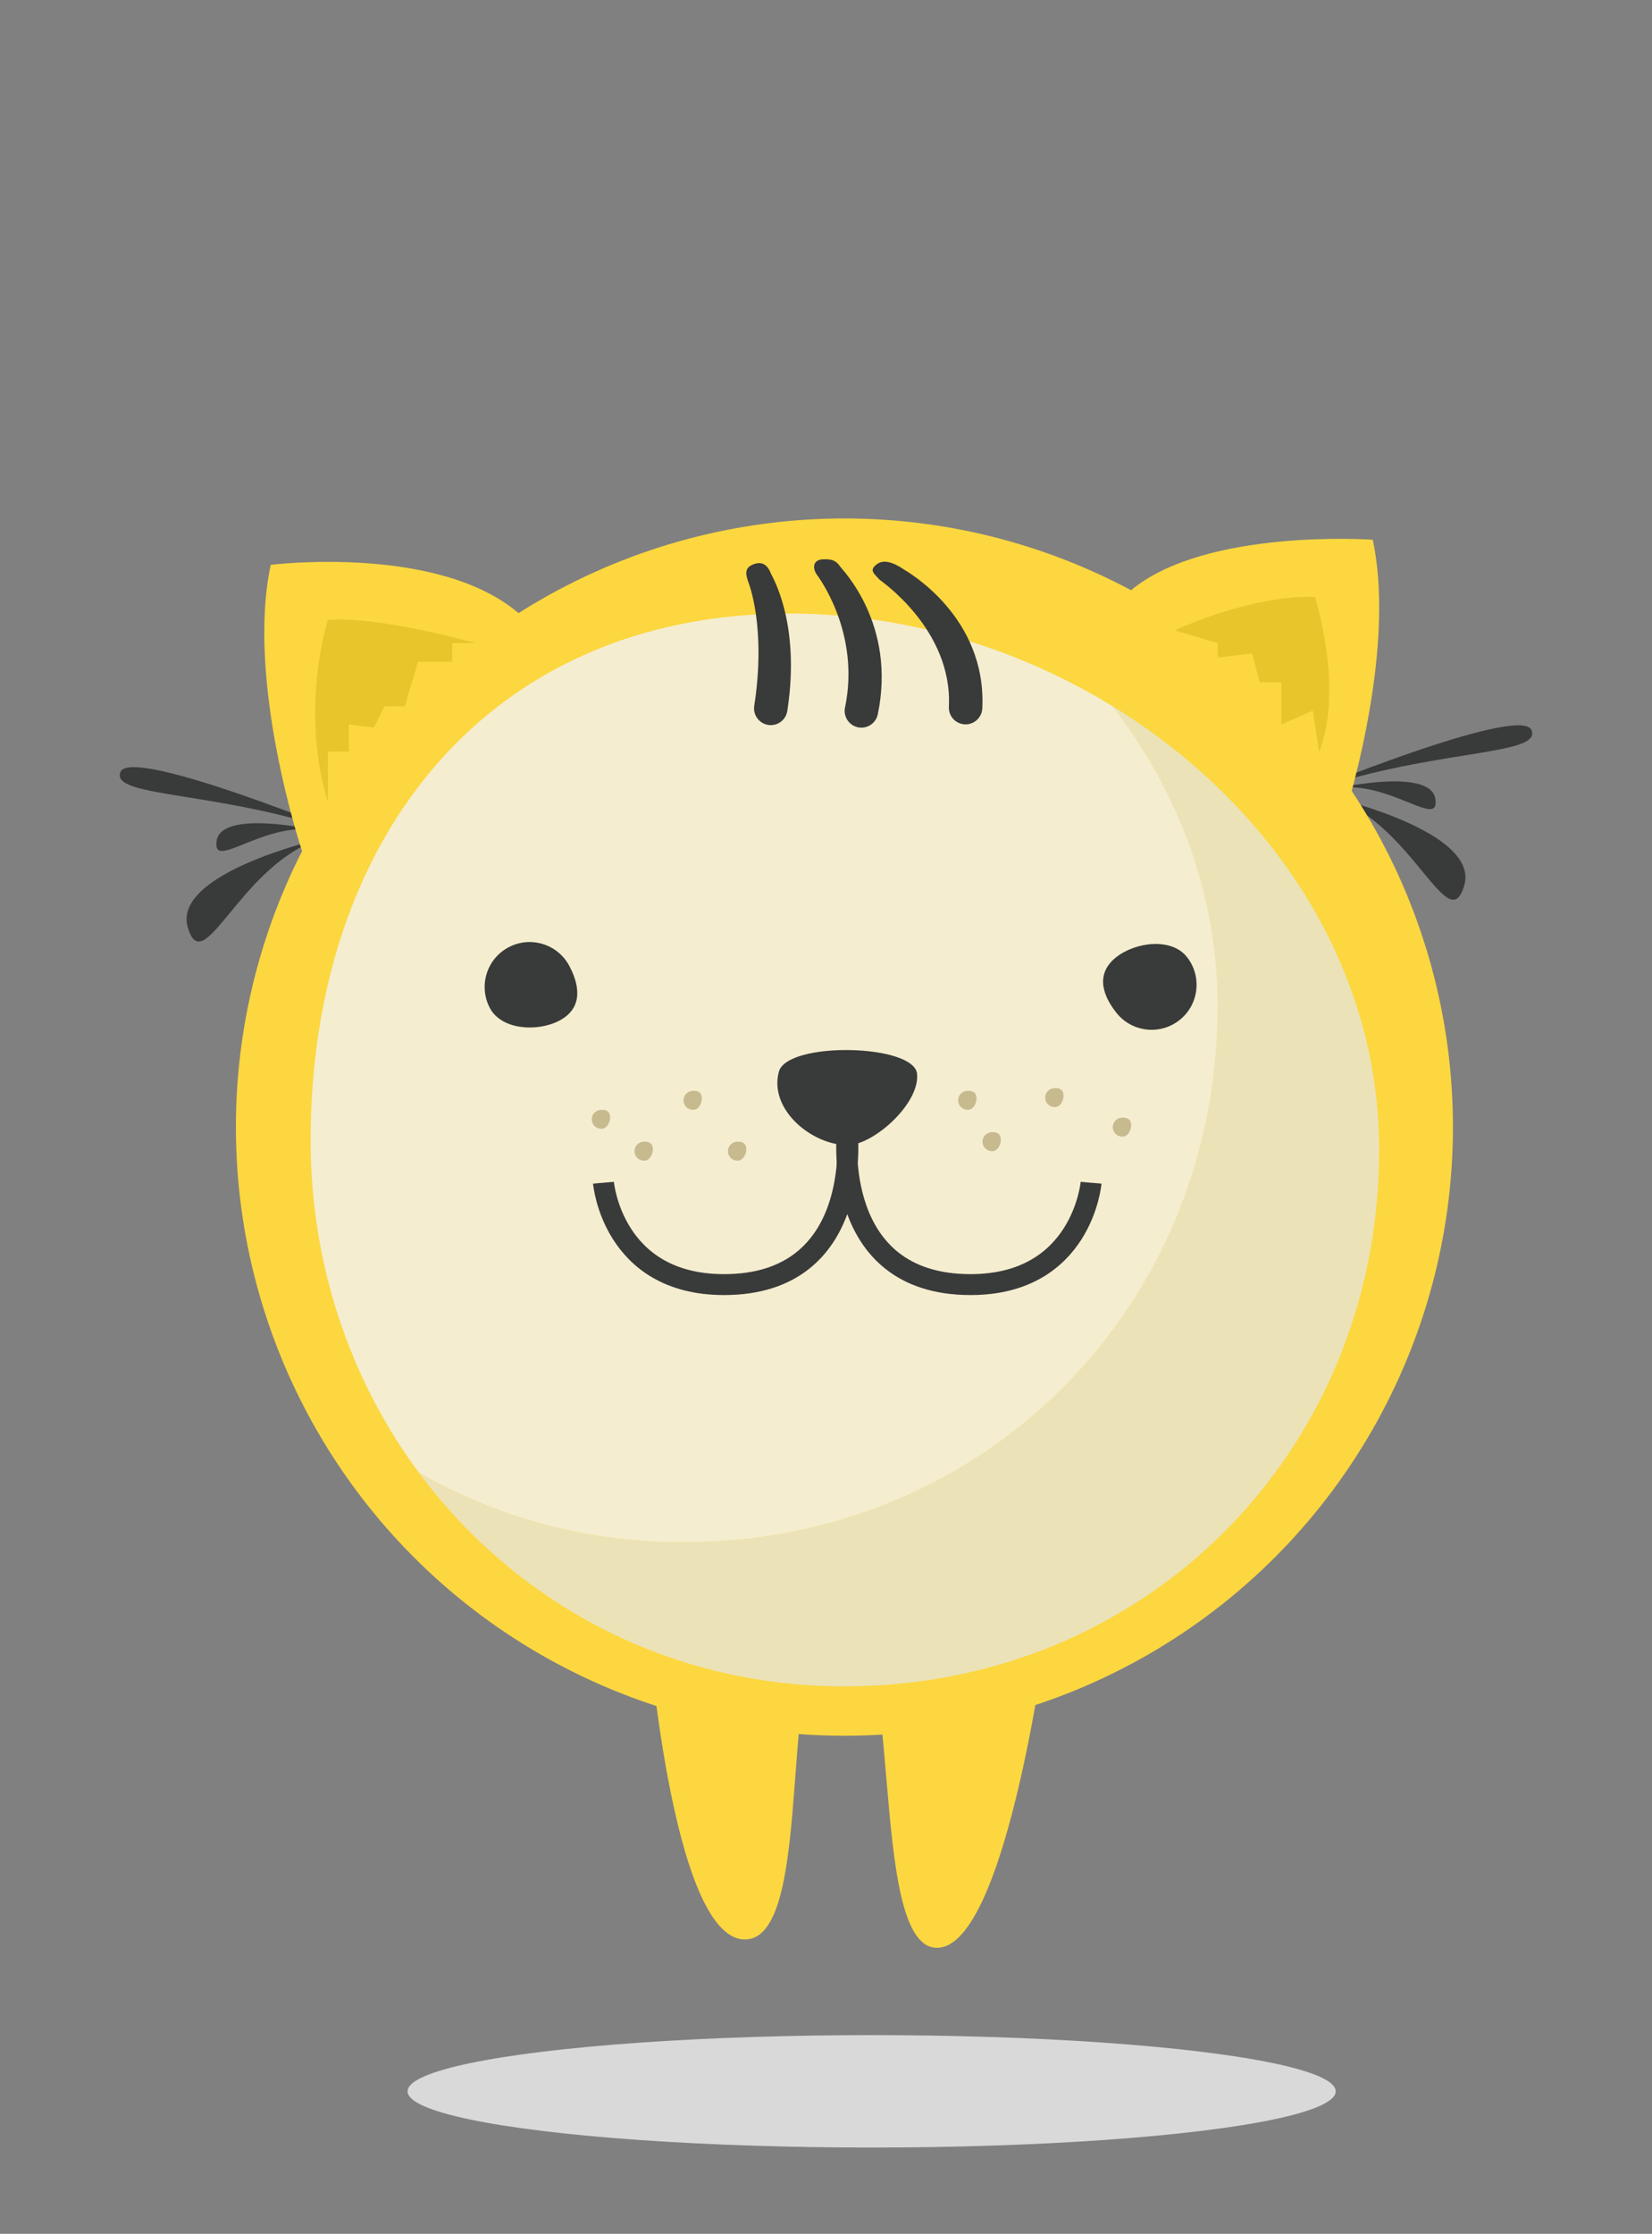 <?xml version="1.0" encoding="iso-8859-1"?>
<!-- Generator: Adobe Illustrator 16.0.0, SVG Export Plug-In . SVG Version: 6.00 Build 0)  -->
<!DOCTYPE svg PUBLIC "-//W3C//DTD SVG 1.1//EN" "http://www.w3.org/Graphics/SVG/1.1/DTD/svg11.dtd">
<svg version="1.1" xmlns="http://www.w3.org/2000/svg" xmlns:xlink="http://www.w3.org/1999/xlink" x="0px" y="0px" width="395px"
	 height="534px" viewBox="0 0 395 534" style="enable-background:new 0 0 395 534;" xml:space="preserve">
<rect x="0" y="0" width="395" height="534" fill="#808080" stroke="none"/>
<g id="normal">
	<g>
		<ellipse style="fill:#D8D9D8;" cx="208.416" cy="499.935" rx="110.96" ry="13.438"/>
		<path style="fill:#393A3A;" d="M75.821,200.744c0,0-34.652,8.106-30.932,20.91C48.61,234.457,56.876,207.725,75.821,200.744z"/>
		<path style="fill:#393A3A;" d="M74.657,198.293c0,0-21.59-4.739-22.84,2.621S62.188,196.98,74.657,198.293z"/>
		<path style="fill:#393A3A;" d="M84.173,199.994c0,0-52.867-21.816-55.375-15.436S53.743,188.82,84.173,199.994z"/>
		<path style="fill:#393A3A;" d="M319.179,190.744c0,0,34.652,8.106,30.932,20.91C346.39,224.457,338.124,197.725,319.179,190.744z"
			/>
		<path style="fill:#393A3A;" d="M320.343,188.293c0,0,21.59-4.739,22.84,2.621S332.812,186.98,320.343,188.293z"/>
		<path style="fill:#393A3A;" d="M310.827,189.994c0,0,52.867-21.816,55.375-15.436S341.257,178.82,310.827,189.994z"/>
		<path style="fill:#FCD73F;" d="M154.737,387.058c0,0,5.58,76.523,23.361,76.574c17.779,0.051,6.637-75.459,22.637-76.555
			c16-1.098,6.279,78.504,23.279,78.555s26.721-78.574,26.721-78.574"/>
		<circle style="fill:#FCD73F;" cx="201.906" cy="269.439" r="145.501"/>
		<path style="fill:#ECE2B8;" d="M266.046,168.838c15.629,20.309,25.131,44.869,25.131,71.632
			c0,72.093-55.768,128.232-127.861,128.232c-23.213,0-44.705-6.066-63.184-16.689c23.037,31.076,59.566,51.117,101.775,51.117
			c72.094,0,127.861-56.139,127.861-128.232C329.769,230.232,303.315,191.699,266.046,168.838z"/>
		<path style="fill:#F4EDCF;" d="M291.177,240.47c0-26.763-9.502-51.323-25.131-71.632c-22.887-14.039-49.848-22.171-77.277-22.171
			c-72.094,0-114.5,53.829-114.5,125.923c0,29.885,9.551,57.418,25.863,79.422c18.479,10.623,39.971,16.689,63.184,16.689
			C235.409,368.702,291.177,312.563,291.177,240.47z"/>
		<path style="fill:#393A3A;" d="M266.938,242.109c-3.689-4.648-4.734-9.564-0.084-13.257c4.646-3.69,13.229-4.759,16.92-0.11
			c3.691,4.649,2.912,11.411-1.736,15.102S270.63,246.757,266.938,242.109z"/>
		<path style="fill:#393A3A;" d="M136.122,230.896c2.789,5.242,2.926,10.264-2.316,13.054c-5.24,2.787-13.873,2.284-16.662-2.956
			c-2.787-5.241-0.797-11.75,4.443-14.537S133.335,225.657,136.122,230.896z"/>
		<path style="fill:#C7BA8E;" d="M143.468,265.33c1.238-0.156,2.236,0.193,2.393,1.432s-0.588,2.899-1.826,3.055
			s-2.369-0.723-2.525-1.961C141.353,266.617,142.229,265.486,143.468,265.33z"/>
		<path style="fill:#C7BA8E;" d="M176.024,272.95c1.24-0.156,2.236,0.191,2.395,1.432c0.156,1.238-0.588,2.898-1.828,3.055
			c-1.238,0.156-2.369-0.723-2.525-1.961S174.786,273.106,176.024,272.95z"/>
		<path style="fill:#C7BA8E;" d="M153.688,272.95c1.24-0.156,2.236,0.191,2.395,1.432c0.156,1.238-0.588,2.898-1.828,3.055
			c-1.238,0.156-2.369-0.723-2.525-1.961S152.45,273.106,153.688,272.95z"/>
		<path style="fill:#C7BA8E;" d="M165.403,260.791c1.24-0.156,2.236,0.193,2.395,1.432c0.156,1.238-0.588,2.898-1.828,3.055
			c-1.238,0.156-2.369-0.722-2.525-1.961C163.288,262.078,164.165,260.947,165.403,260.791z"/>
		<path style="fill:#C7BA8E;" d="M231.077,260.791c1.24-0.156,2.236,0.193,2.395,1.432c0.156,1.238-0.588,2.898-1.828,3.055
			c-1.238,0.156-2.369-0.722-2.525-1.961C228.962,262.078,229.839,260.947,231.077,260.791z"/>
		<path style="fill:#C7BA8E;" d="M251.882,260.146c1.24-0.157,2.236,0.191,2.395,1.431c0.156,1.239-0.588,2.898-1.828,3.055
			c-1.238,0.156-2.369-0.722-2.525-1.96S250.644,260.302,251.882,260.146z"/>
		<path style="fill:#C7BA8E;" d="M268.046,267.205c1.238-0.156,2.236,0.192,2.393,1.432c0.156,1.238-0.588,2.898-1.826,3.055
			s-2.369-0.723-2.525-1.961S266.808,267.361,268.046,267.205z"/>
		<path style="fill:#C7BA8E;" d="M236.892,270.682c1.238-0.158,2.236,0.191,2.393,1.431c0.156,1.238-0.588,2.898-1.826,3.055
			s-2.369-0.723-2.525-1.961C234.776,271.969,235.653,270.838,236.892,270.682z"/>
		<path style="fill:#393A3A;" d="M202.692,273.747c-8.59,0-18.889-8.533-16.463-17.542c1.971-7.316,32.326-6.669,33.043,0.488
			C219.987,263.849,208.772,273.747,202.692,273.747z"/>
		<path style="fill:#FCD73F;" d="M72.208,203.43c0,0-13.477-40.404-7.477-68.405c0,0,40.166-5.027,59.445,11.717"/>
		<path style="fill:#FCD73F;" d="M320.753,197.43c0,0,13.477-40.404,7.477-68.405c0,0-39.832-2.833-57.77,12.049"/>
		<g>
			<path style="fill:#393A3A;" d="M205.345,173.898c-0.066-0.01-0.133-0.021-0.197-0.036c-2.164-0.451-3.551-2.57-3.1-4.732
				c3.781-18.135-6.678-31.661-6.773-31.804c-1.215-1.838-0.635-3.588,1.568-3.623c1.523-0.024,2.838-0.063,4.066,1.77
				c0.463,0.691,13.457,13.769,8.971,35.291C209.442,172.86,207.437,174.227,205.345,173.898z"/>
		</g>
		<g>
			<path style="fill:#393A3A;" d="M230.878,173.161c-0.066,0-0.135-0.002-0.201-0.005c-2.207-0.109-3.906-1.987-3.797-4.193
				c0.916-18.502-16.441-30.238-16.557-30.364c-1.488-1.627-2.488-2.279-0.76-3.647c1.584-1.254,3.783-0.706,6.641,1.225
				c0.689,0.466,19.754,11.225,18.666,33.183C234.763,171.498,232.995,173.161,230.878,173.161z"/>
		</g>
		<g>
			<path style="fill:#393A3A;" d="M183.888,173.321c-0.066-0.007-0.133-0.016-0.199-0.025c-2.184-0.336-3.682-2.379-3.346-4.562
				c2.912-18.919-1.363-29.455-1.414-29.59c-0.77-2.066-0.822-3.479,1.242-4.254c2.066-0.776,3.373,0.159,4.15,2.222
				c0.238,0.627,7.18,11.726,3.928,32.84C187.923,172.067,185.995,173.54,183.888,173.321z"/>
		</g>
		<path style="fill:#E8C52A;" d="M78.397,191.692v-12h5v-6.531l6,0.786l2.5-5.108h4.893l3.158-10.646h8.184v-4.473h5.566
			c0,0-23.301-6.527-35.301-5.527C78.397,148.192,71.581,169.401,78.397,191.692z"/>
		<path style="fill:#E8C52A;" d="M280.897,150.692c0,0,18.152-8.514,33.5-8c0,0,7,22,1,37l-1.5-9.803l-7.5,3.271V163.12h-5.172
			l-1.863-6.928l-8.186,1v-3.473L280.897,150.692z"/>
		<g>
			<path style="fill:none;stroke:#393A3A;stroke-width:5;stroke-miterlimit:10;" d="M202.587,270.883
				c0,0,3.942,36.202-29.466,36.202c-26.733,0-28.83-24.35-28.83-24.35"/>
			<path style="fill:none;stroke:#393A3A;stroke-width:5;stroke-miterlimit:10;" d="M202.587,270.883
				c0,0-3.942,36.202,29.466,36.202c26.733,0,28.83-24.35,28.83-24.35"/>
		</g>
	</g>
</g>
<g id="Layer_1">
</g>
</svg>
